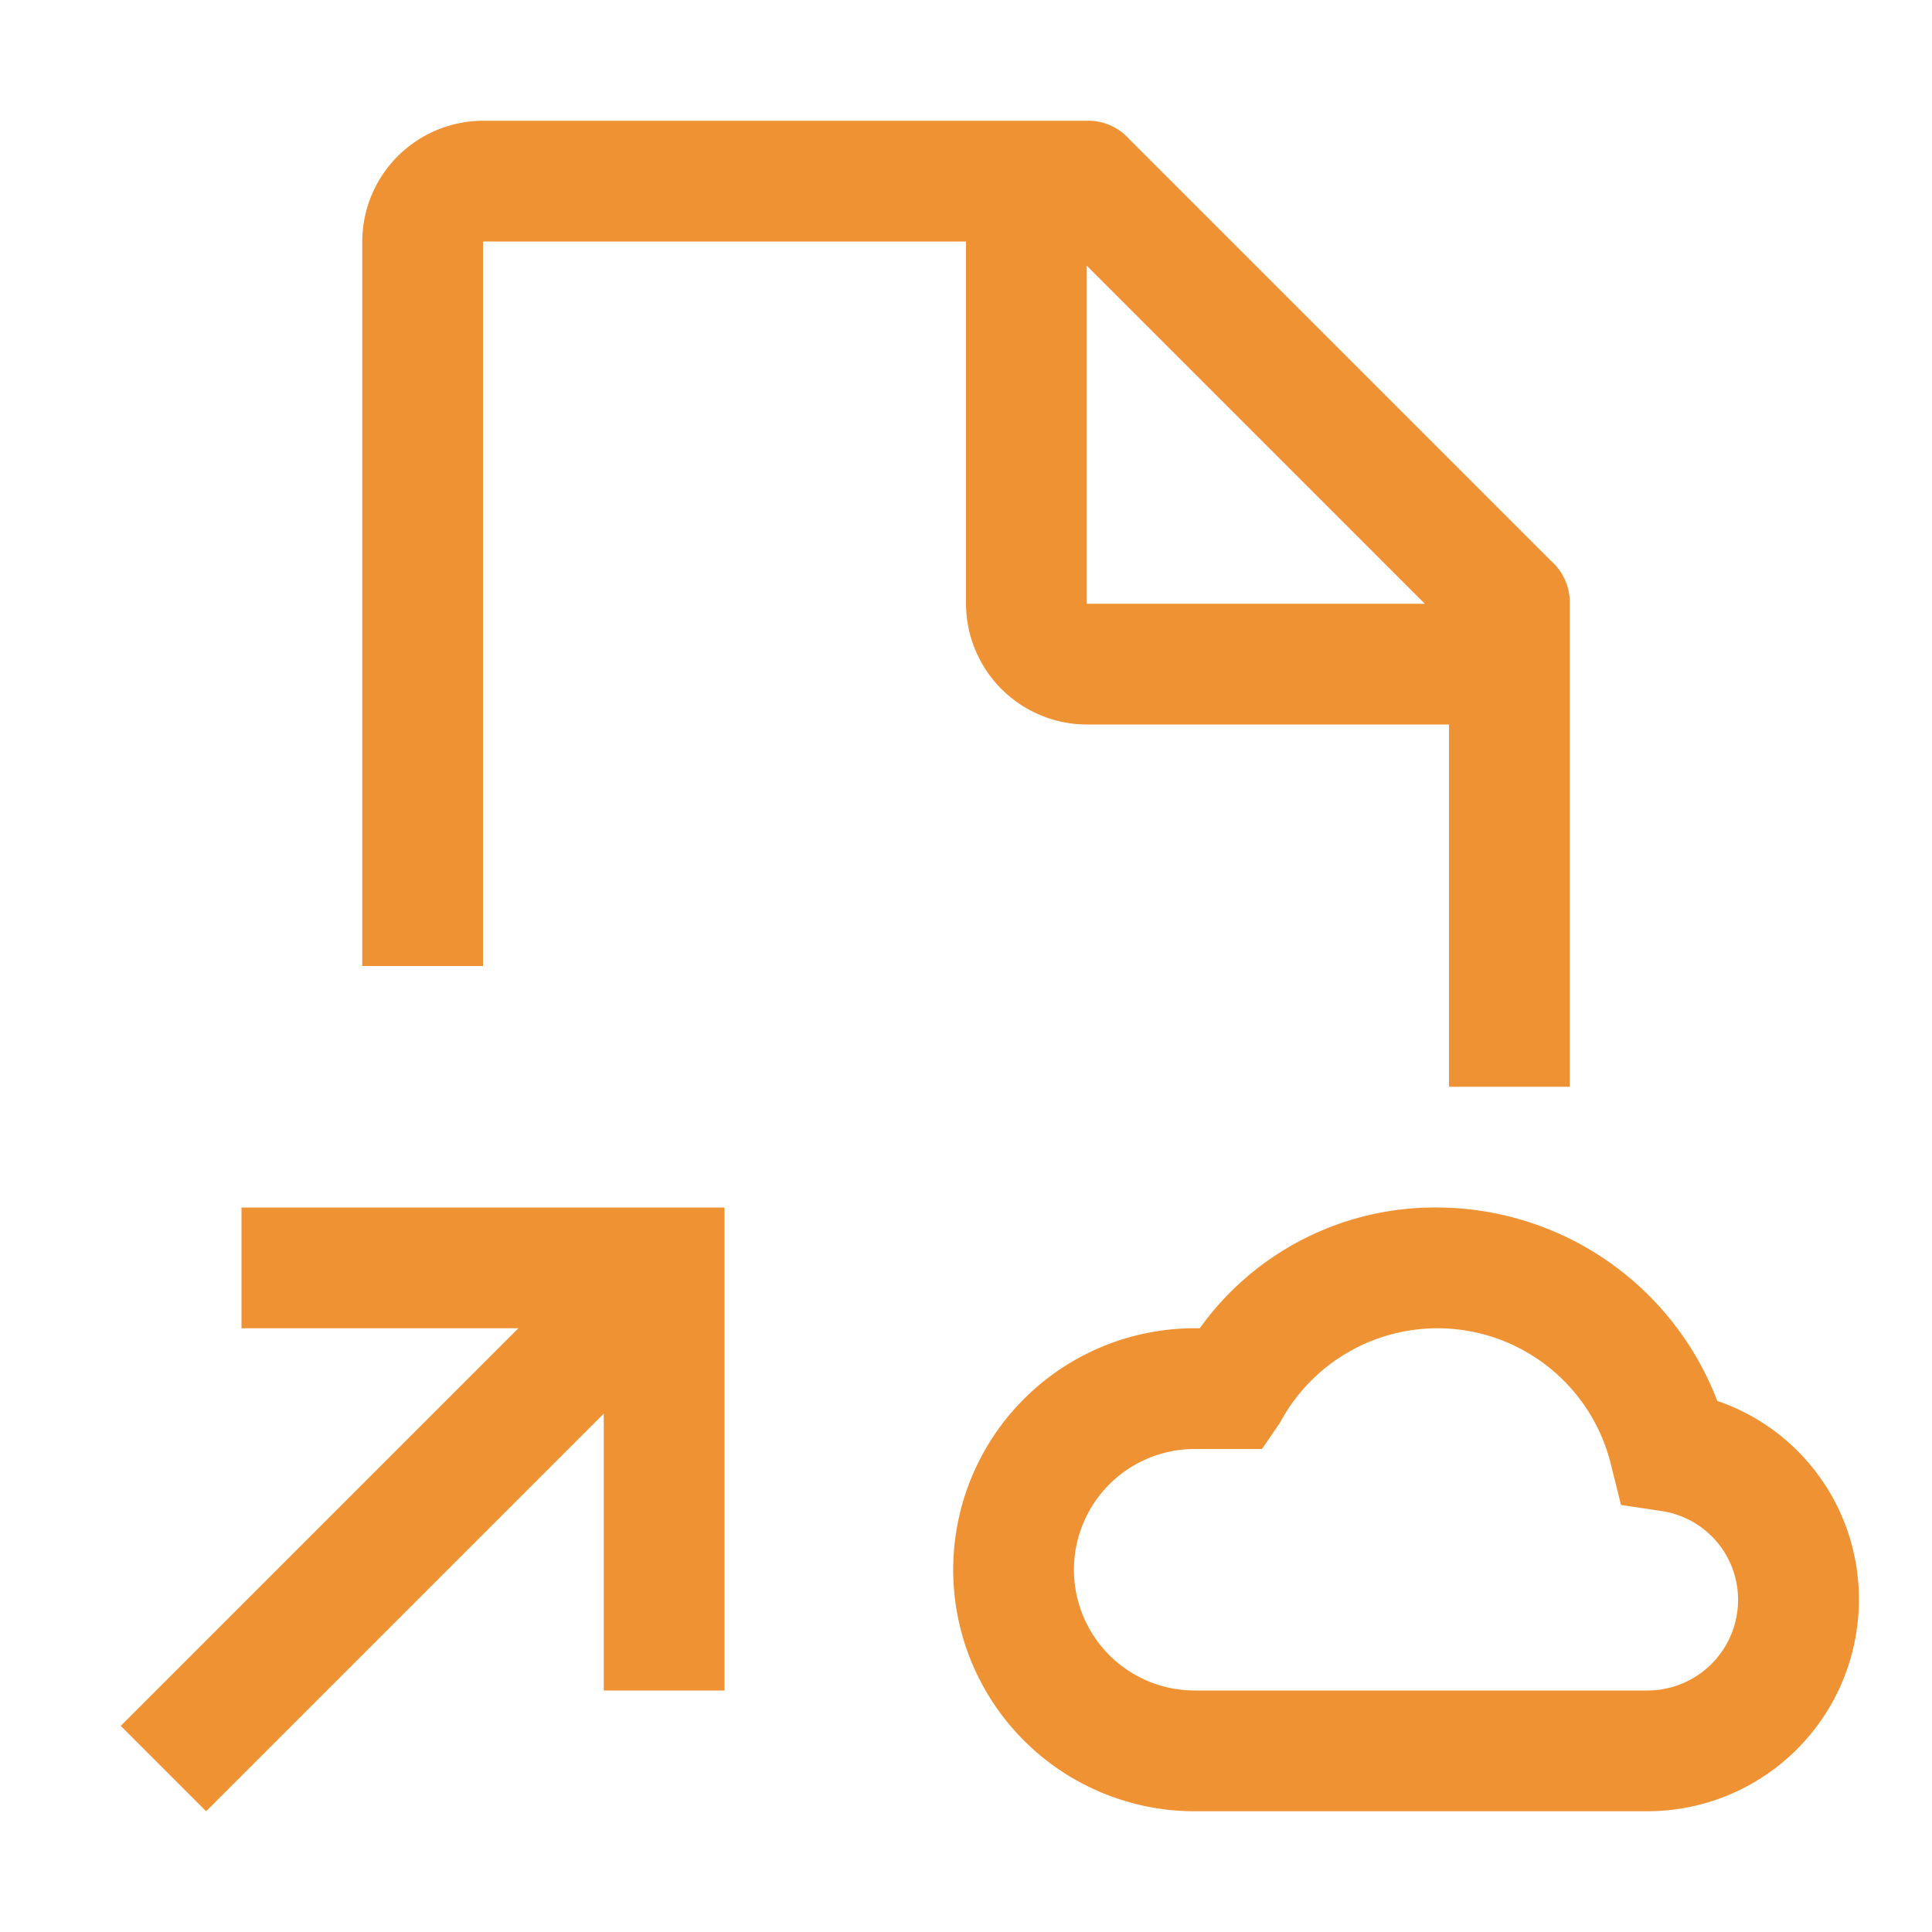 <svg xmlns="http://www.w3.org/2000/svg" fill="#ef9234"  xmlns:svg="http://www.w3.org/2000/svg" width="32" height="32"><defs><style>.cls-1 { fill: none; }</style></defs><g class="layer"><title>Layer 1</title><polygon id="svg_1" points="4,20 4,22 8.586,22 2,28.586 3.414,30 10,23.414 10,28 12,28 12,20 4,20 "/><path d="m25.7,9.3l-7,-7a0.909,0.909 0 0 0 -0.7,-0.3l-10,0a2.006,2.006 0 0 0 -2,2l0,12l2,0l0,-12l8,0l0,6a2.006,2.006 0 0 0 2,2l6,0l0,6l2,0l0,-8a0.909,0.909 0 0 0 -0.3,-0.7zm-7.7,0.7l0,-5.6l5.6,5.6l-5.6,0z" id="svg_4"/><path d="m27.288,30l-7.5,0a4,4 0 0 1 0,-8l0.084,0a4.786,4.786 0 0 1 3.917,-2a4.982,4.982 0 0 1 4.654,3.203a3.467,3.467 0 0 1 2.346,3.297a3.504,3.504 0 0 1 -3.5,3.5zm-7.5,-6a2,2 0 0 0 0,4l7.5,0a1.502,1.502 0 0 0 1.5,-1.5a1.486,1.486 0 0 0 -1.278,-1.474l-0.661,-0.099l-0.162,-0.649a2.957,2.957 0 0 0 -5.487,-0.712l-0.298,0.434l-1.114,0z" id="svg_5"/></g></svg>